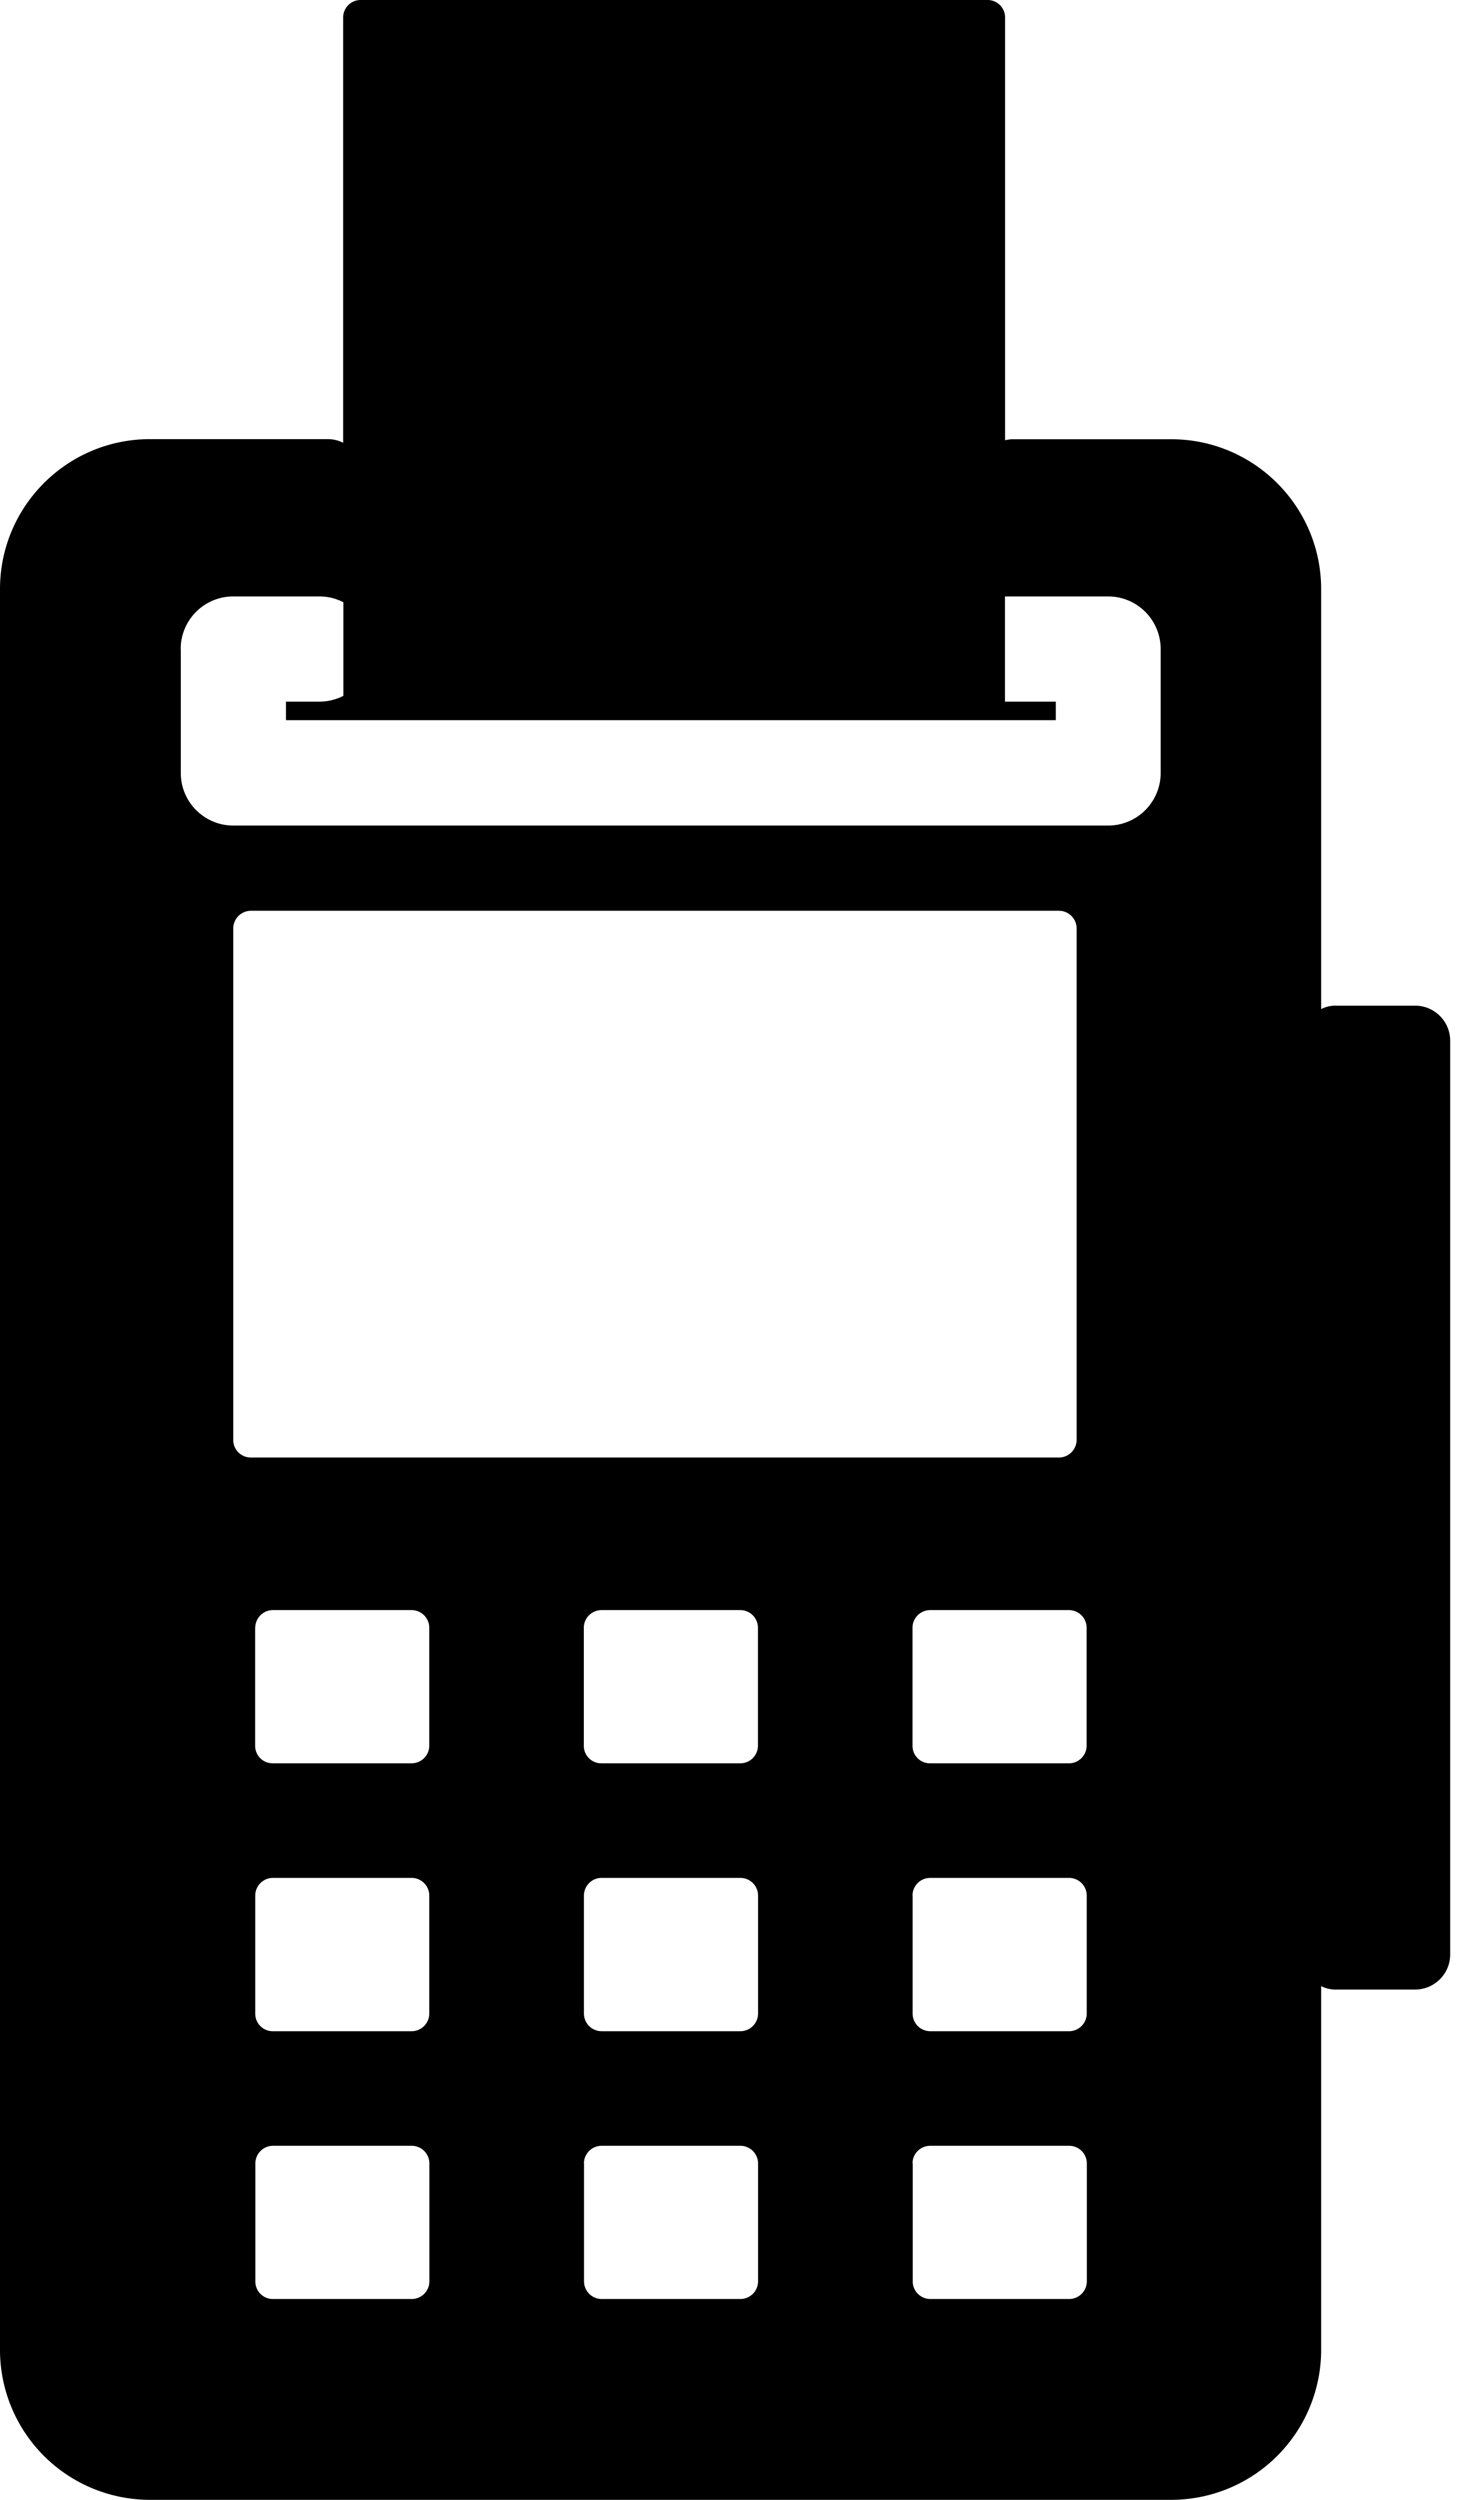 <svg xmlns="http://www.w3.org/2000/svg" xmlns:xlink="http://www.w3.org/1999/xlink" width="14" height="24" viewBox="0 0 14 24"><path fill="currentColor" d="M1.44 24A1.44 1.44 0 0 1 0 22.56V5.656c0-.795.645-1.44 1.44-1.44h1.706q.082 0 .151.036l-.002-.001V.168c0-.093.075-.168.168-.168h6.02c.093 0 .168.075.168.168v4.059a.3.3 0 0 1 .08-.01h1.515c.795 0 1.44.645 1.44 1.44v4.031a.3.3 0 0 1 .145-.033h.757c.186 0 .337.151.337.337v8.772a.337.337 0 0 1-.337.337h-.757a.3.3 0 0 1-.147-.034l.002.001v3.492a1.44 1.44 0 0 1-1.44 1.44zm7.324-3.231v1.134a.17.17 0 0 0 .169.169h1.334a.17.17 0 0 0 .169-.169v-1.134a.17.17 0 0 0-.169-.168H8.931a.17.17 0 0 0-.169.168zm-3.156 0v1.134a.17.17 0 0 0 .169.169H7.11a.17.17 0 0 0 .169-.169v-1.134a.17.17 0 0 0-.169-.168H5.776a.17.17 0 0 0-.169.168zm-3.156 0v1.135c0 .093.075.168.168.168h1.334a.17.17 0 0 0 .169-.169v-1.134a.17.17 0 0 0-.169-.168H2.62a.17.17 0 0 0-.168.168m6.311-2.571v1.134a.17.17 0 0 0 .169.169h1.334a.17.17 0 0 0 .169-.169v-1.135a.17.17 0 0 0-.168-.168H8.93a.17.17 0 0 0-.168.168zm-3.156 0v1.134a.17.17 0 0 0 .169.169H7.11a.17.17 0 0 0 .169-.169v-1.135a.17.17 0 0 0-.168-.168H5.775a.17.17 0 0 0-.168.168zm-3.156 0v1.135c0 .093.075.168.168.168h1.334a.17.17 0 0 0 .169-.169v-1.135a.17.17 0 0 0-.168-.168H2.619a.17.17 0 0 0-.168.168zm6.311-2.572v1.135c0 .093.075.168.168.168h1.336a.17.17 0 0 0 .168-.168v-1.135a.17.17 0 0 0-.169-.168H8.931a.17.17 0 0 0-.169.168m-3.156 0v1.135c0 .093.075.168.168.168H7.11a.17.17 0 0 0 .168-.168v-1.135a.17.17 0 0 0-.169-.168H5.775a.17.17 0 0 0-.169.168m-3.156 0v1.135c0 .093.075.168.168.168h1.336a.17.17 0 0 0 .168-.168v-1.135a.17.17 0 0 0-.169-.168H2.619a.17.17 0 0 0-.168.168zm-.21-6.713v4.912c0 .093.075.168.168.168h7.762a.17.17 0 0 0 .168-.168V8.913a.17.17 0 0 0-.169-.169h-7.76a.17.17 0 0 0-.169.169m-.504-2.682v1.19c0 .279.226.505.505.505h8.399a.505.505 0 0 0 .505-.505v-1.19a.505.505 0 0 0-.505-.505h-.99v1.01h.488v.178H2.746v-.178h.321a.5.5 0 0 0 .233-.057l-.003.001v-.898a.5.5 0 0 0-.231-.056h-.827a.505.505 0 0 0-.504.505z"/></svg>